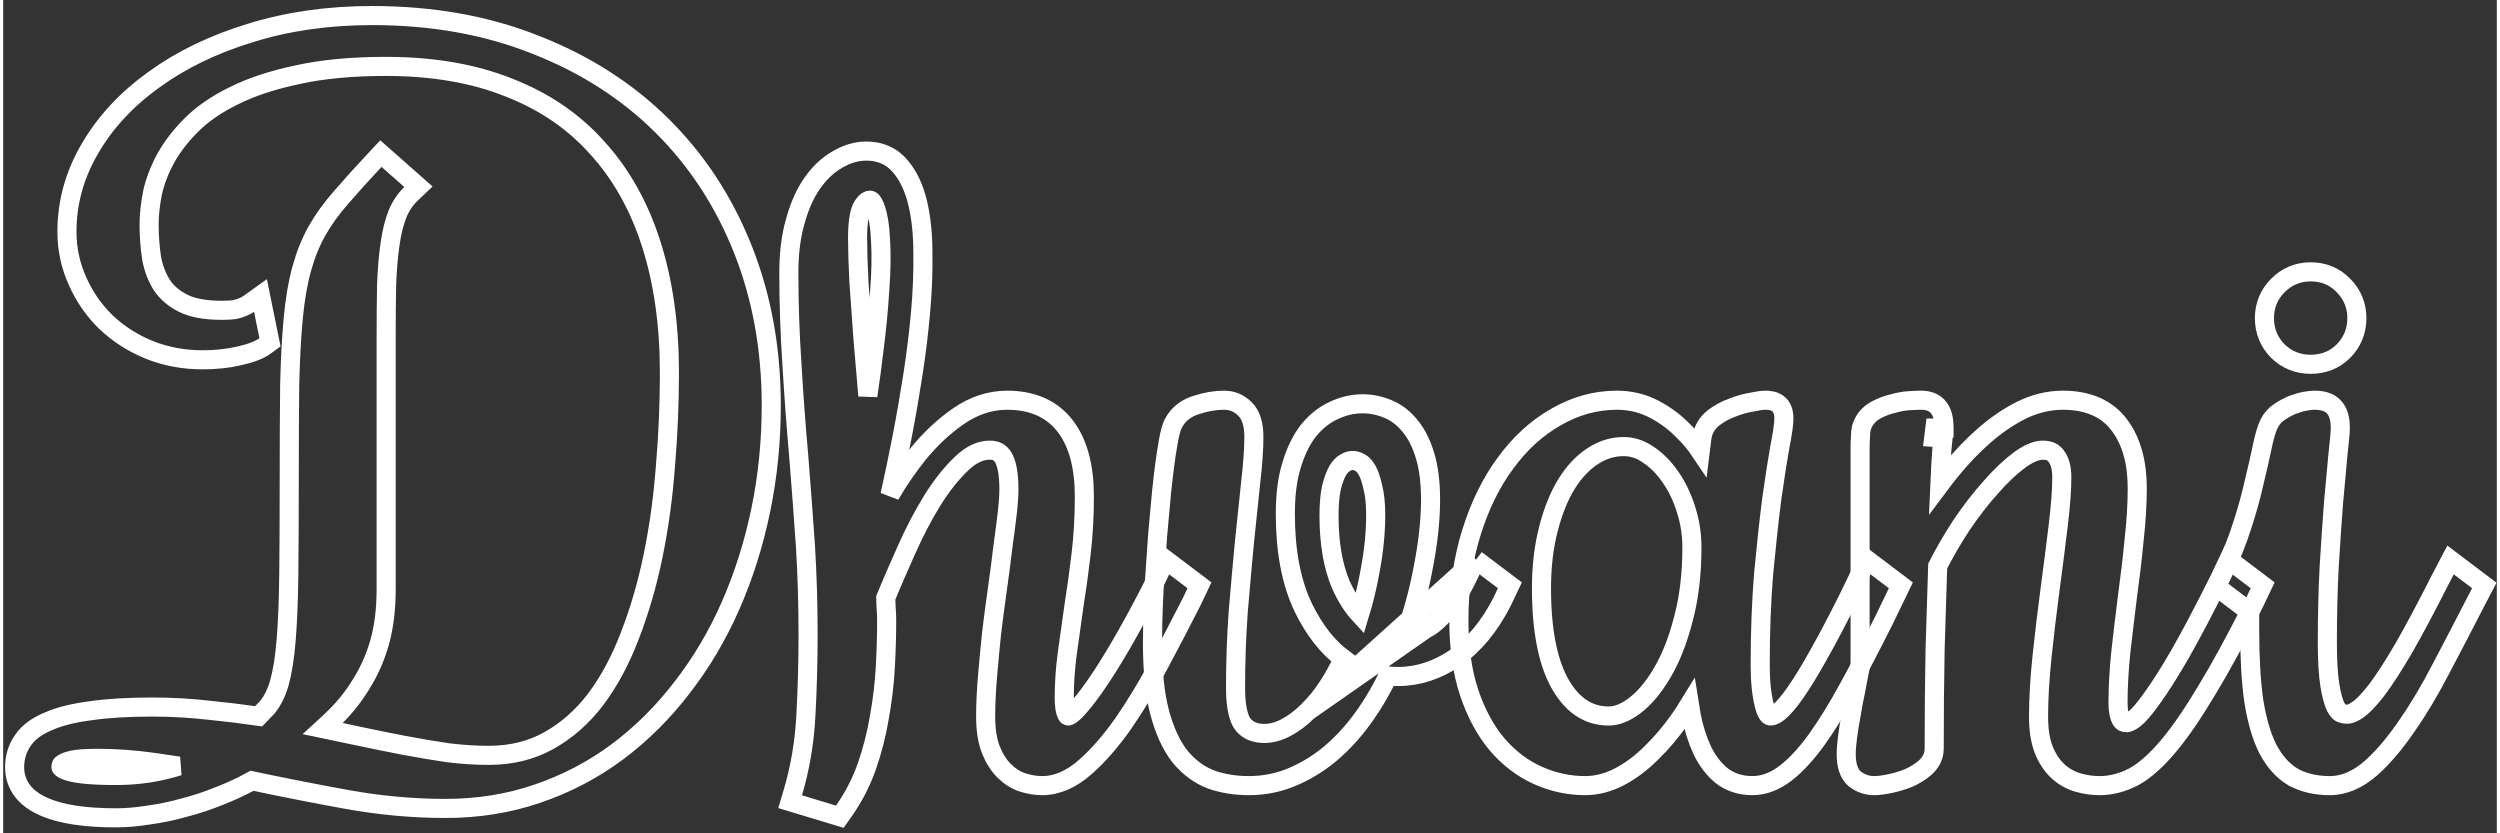 <svg width="150" height="50" viewBox="0 0 392 131" fill="none" xmlns="http://www.w3.org/2000/svg">
<rect x="0" y="0" width="392" height="131" fill="#333333" stroke="none"/>
<path d="M377.892 114.061C379.762 111.375 381.574 108.321 383.33 104.904C385.112 101.528 386.894 98.105 388.675 94.636C388.676 94.634 388.677 94.632 388.678 94.63L389.446 93.165L390.036 92.039L389.022 91.272L386.139 89.093L384.727 88.025L383.906 89.593L383.132 91.07L383.127 91.079L383.122 91.089C380.927 95.433 379.019 99.015 377.397 101.843C375.775 104.622 374.358 106.814 373.142 108.436C371.91 110.032 370.921 111.036 370.171 111.56C369.361 112.127 368.819 112.273 368.5 112.273C368.161 112.273 367.804 112.206 367.42 112.05C367.326 112 367.047 111.788 366.664 111.106C366.347 110.46 366.031 109.378 365.761 107.765C365.499 106.145 365.359 103.894 365.359 100.977C365.359 96.924 365.452 93.014 365.638 89.247C365.872 85.417 366.105 81.986 366.339 78.953C366.619 75.873 366.852 73.328 367.039 71.318C367.269 69.296 367.398 67.915 367.398 67.297C367.398 66.159 367.223 64.941 366.489 64.087C365.696 63.107 364.381 62.914 363.297 62.914C362.925 62.914 362.416 62.981 361.855 63.075L361.844 63.077L361.833 63.079C361.206 63.193 360.552 63.387 359.876 63.647L359.856 63.654L359.837 63.662C359.181 63.936 358.537 64.285 357.907 64.705C357.162 65.182 356.586 65.833 356.19 66.626L356.181 66.644L356.172 66.662C355.765 67.534 355.41 68.828 355.078 70.44C354.754 72.011 354.337 73.844 353.824 75.941L353.82 75.956L353.817 75.972C353.361 78.026 352.742 80.252 351.957 82.651L351.954 82.66L351.952 82.668C351.226 84.982 350.294 87.302 349.153 89.629L349.149 89.636L349.146 89.644L348.443 91.121L347.917 92.225L348.892 92.962L351.775 95.142L353.148 96.18V96.181V96.189V96.196V96.204V96.212V96.219V96.227V96.234V96.242V96.249V96.257V96.264V96.272V96.279V96.287V96.295V96.302V96.31V96.317V96.325V96.332V96.34V96.347V96.355V96.362V96.37V96.377V96.385V96.393V96.4V96.408V96.415V96.423V96.43V96.438V96.445V96.453V96.46V96.468V96.475V96.483V96.49V96.498V96.505V96.513V96.52V96.528V96.536V96.543V96.551V96.558V96.566V96.573V96.581V96.588V96.596V96.603V96.611V96.618V96.626V96.633V96.641V96.648V96.656V96.663V96.671V96.678V96.686V96.693V96.701V96.708V96.716V96.723V96.731V96.738V96.746V96.753V96.76V96.768V96.775V96.783V96.79V96.798V96.805V96.813V96.82V96.828V96.835V96.843V96.85V96.858V96.865V96.873V96.88V96.888V96.895V96.902V96.91V96.917V96.925V96.932V96.94V96.947V96.955V96.962V96.969V96.977V96.984V96.992V96.999V97.007V97.014V97.022V97.029V97.037V97.044V97.051V97.059V97.066V97.074V97.081V97.089V97.096V97.103V97.111V97.118V97.126V97.133V97.141V97.148V97.156V97.163V97.17V97.178V97.185V97.193V97.2V97.207V97.215V97.222V97.23V97.237V97.245V97.252V97.259V97.267V97.274V97.281V97.289V97.296V97.304V97.311V97.319V97.326V97.333V97.341V97.348V97.356V97.363V97.37V97.378V97.385V97.392V97.4V97.407V97.415V97.422V97.43V97.437V97.444V97.452V97.459V97.466V97.474V97.481V97.489V97.496V97.503V97.511V97.518V97.525V97.533V97.54V97.547V97.555V97.562V97.57V97.577V97.584V97.592V97.599V97.606V97.614V97.621V97.628V97.636V97.643V97.65V97.658V97.665V97.673V97.68V97.687V97.695V97.702V97.709V97.717V97.724V97.731V97.739V97.746V97.753V97.761V97.768V97.775V97.783V97.79V97.797V97.805V97.812V97.819V97.827V97.834V97.841V97.849V97.856V97.863V97.871V97.878V97.885V97.893V97.9V97.907V97.915V97.922V97.929V97.936V97.944V97.951V97.958V97.966V97.973V97.98V97.988V97.995V98.002V98.01V98.017V98.024V98.031V98.039V98.046V98.053V98.061V98.068V98.075V98.082V98.09V98.097V98.104V98.112V98.119V98.126V98.133V98.141V98.148V98.155V98.163V98.17V98.177V98.184V98.192V98.199V98.206V98.213V98.221V98.228V98.235V98.243V98.25V98.257V98.264V98.272V98.279V98.286V98.293V98.301V98.308V98.315V98.322V98.33V98.337V98.344V98.351V98.359V98.366V98.373V98.38V98.388V98.395V98.402V98.409V98.417V98.424V98.431V98.438V98.446V98.453V98.46V98.467V98.475V98.482V98.489V98.496V98.503V98.511V98.518V98.525V98.532V98.54V98.547V98.554V98.561V98.568V98.576V98.583V98.59V98.597V98.605V98.612V98.619V98.626V98.633V98.641V98.648V98.655V98.662V98.669V98.677V98.684V98.691V98.698V98.705V98.713V98.72V98.727V98.734V98.741V98.749V98.756V98.763V98.77V98.777V98.784V98.792V98.799V98.806V98.813V98.82V98.828V98.835V98.842V98.849V98.856V98.863V98.871V98.878V98.885V98.892V98.899V98.906V98.914V98.921V98.928V98.935V98.942V98.949V98.957V98.964V98.971V98.978V98.985V98.992V98.999V99.007V99.014V99.021V99.028V99.035V99.042V99.05V99.057V99.064V99.071V99.078C353.148 103.433 353.361 107.142 353.796 110.189L353.798 110.202L353.8 110.215C354.283 113.207 354.996 115.713 355.979 117.679L355.986 117.693L355.993 117.706C357.025 119.667 358.348 121.196 360.007 122.169L360.033 122.184L360.06 122.199C361.724 123.086 363.64 123.5 365.758 123.5C368.053 123.5 370.217 122.493 372.228 120.74L372.236 120.733L372.244 120.726C374.183 118.986 376.063 116.755 377.892 114.061ZM357.596 55.209L357.607 55.22L357.618 55.231C359.03 56.584 360.764 57.266 362.734 57.266C364.739 57.266 366.491 56.591 367.873 55.209C369.289 53.793 370 52.025 370 50C370 48.014 369.284 46.277 367.884 44.873C366.509 43.443 364.754 42.734 362.734 42.734C360.744 42.734 359.002 43.454 357.596 44.861C356.189 46.268 355.469 48.009 355.469 50C355.469 52.025 356.18 53.793 357.596 55.209Z" stroke="white" stroke-width="3"/>
<path d="M306.165 73.944C305.577 74.666 305.003 75.401 304.445 76.147C304.537 74.028 304.637 72.27 304.744 70.871C304.861 69.66 304.948 68.772 305.006 68.205C305.035 67.918 305.056 67.721 305.07 67.606C305.075 67.556 305.078 67.538 305.078 67.538C305.078 67.538 305.078 67.54 305.077 67.543L305.077 67.544C305.076 67.549 305.072 67.575 305.064 67.61C305.061 67.626 305.051 67.668 305.036 67.72C305.028 67.746 305.013 67.793 304.99 67.85C304.973 67.891 304.921 68.017 304.821 68.157C304.82 68.159 304.819 68.16 304.818 68.161C304.771 68.228 304.394 68.763 303.643 68.785C303.573 68.787 303.505 68.784 303.441 68.778C303.531 67.87 303.583 67.377 303.597 67.297H303.602H305.102L305.102 67.296C305.102 67.293 305.102 67.289 305.102 67.283C305.1 66.178 304.953 65.008 304.327 64.169C303.631 63.17 302.478 62.914 301.492 62.914C301.024 62.914 300.402 62.94 299.641 62.987C298.781 63.041 297.91 63.2 297.03 63.456C296.125 63.672 295.267 63.995 294.458 64.427C293.503 64.936 292.758 65.681 292.324 66.67C292.055 67.234 291.982 67.889 291.977 68.494C291.928 69.069 291.906 69.825 291.906 70.742V104.971C291.681 106.06 291.456 107.232 291.232 108.487C290.949 109.763 290.712 111.018 290.522 112.252C290.285 113.485 290.095 114.652 289.951 115.755C289.805 116.823 289.727 117.761 289.727 118.555C289.727 120.061 290.012 121.718 291.287 122.6C292.133 123.186 293.084 123.5 294.109 123.5C294.819 123.5 295.66 123.384 296.598 123.187C297.568 122.982 298.514 122.701 299.434 122.343L299.467 122.33L299.5 122.316C300.454 121.892 301.306 121.375 302.039 120.754L302.039 120.754L302.046 120.748C302.952 119.972 303.555 118.951 303.555 117.711C303.555 112.191 303.601 107 303.695 102.138C303.832 97.397 303.968 93.012 304.105 88.982C305.168 86.885 306.401 84.761 307.805 82.61C309.316 80.368 310.865 78.364 312.452 76.596L312.459 76.589L312.465 76.582C314.048 74.772 315.584 73.331 317.068 72.238C318.578 71.161 319.746 70.766 320.617 70.766C321.707 70.766 322.334 71.126 322.761 71.739L322.77 71.752L322.779 71.765C323.286 72.462 323.617 73.502 323.617 75.031C323.617 76.916 323.437 79.404 323.065 82.516C322.691 85.603 322.27 88.901 321.802 92.411C321.332 95.94 320.908 99.468 320.532 102.997C320.153 106.553 319.961 109.771 319.961 112.648C319.961 114.634 320.207 116.38 320.764 117.828L320.768 117.837L320.771 117.846C321.303 119.176 322.024 120.312 322.966 121.196C323.89 122.061 324.967 122.673 326.182 123.02C327.295 123.338 328.418 123.5 329.547 123.5C331.361 123.5 333.142 123.031 334.874 122.138L334.89 122.13L334.906 122.122C336.681 121.153 338.485 119.523 340.326 117.343C342.178 115.149 344.193 112.217 346.37 108.572C348.602 104.915 351.129 100.26 353.951 94.616L353.957 94.603L353.964 94.59L354.667 93.114L355.192 92.01L354.217 91.272L351.334 89.093L349.867 87.983L349.075 89.644L348.378 91.108C345.998 95.868 343.952 99.75 342.238 102.761C340.517 105.737 339.048 108.052 337.827 109.725L337.819 109.736L337.812 109.747C336.615 111.45 335.689 112.493 335.029 113.008C334.342 113.532 333.963 113.609 333.836 113.609C333.359 113.609 333.137 113.462 332.948 113.158C332.686 112.735 332.453 111.909 332.453 110.469C332.453 108.139 332.59 105.567 332.867 102.751C333.193 99.858 333.544 96.917 333.917 93.93C334.34 90.871 334.694 87.881 334.976 84.96C335.308 81.968 335.477 79.243 335.477 76.789C335.477 72.793 334.615 69.443 332.723 66.899C330.727 64.166 327.633 62.914 323.781 62.914C321.565 62.914 319.396 63.444 317.288 64.472L317.281 64.475L317.274 64.479C315.274 65.479 313.342 66.795 311.477 68.414C309.625 70.023 307.854 71.868 306.165 73.944Z" stroke="white" stroke-width="3"/>
<path d="M266.783 70.91C266.023 69.774 265.125 68.708 264.092 67.713C262.807 66.381 261.301 65.263 259.585 64.354C257.766 63.391 255.789 62.914 253.68 62.914C250.309 62.914 247.1 63.811 244.073 65.575C241.057 67.285 238.422 69.709 236.159 72.806C233.888 75.869 232.109 79.517 230.802 83.725C229.485 87.921 228.836 92.528 228.836 97.531C228.836 101.822 229.366 105.621 230.46 108.904L230.462 108.911C231.54 112.095 232.981 114.8 234.811 116.986L234.817 116.994L234.824 117.002C236.688 119.168 238.831 120.81 241.255 121.893C243.645 122.961 246.127 123.5 248.688 123.5C250.557 123.5 252.389 123.003 254.171 122.06C255.91 121.139 257.549 119.899 259.091 118.358C260.663 116.835 262.149 115.078 263.553 113.093L263.558 113.086L263.562 113.079C264.081 112.328 264.583 111.557 265.068 110.767C265.155 111.332 265.25 111.888 265.355 112.437L265.356 112.444C265.75 114.465 266.323 116.296 267.087 117.926L267.091 117.934L267.095 117.942C267.873 119.551 268.865 120.887 270.097 121.895L270.11 121.906L270.122 121.916C271.498 122.992 273.148 123.5 274.984 123.5C276.849 123.5 278.617 122.772 280.262 121.499L280.267 121.495C281.914 120.208 283.533 118.425 285.133 116.195C286.724 113.976 288.373 111.297 290.081 108.167C291.826 105.006 293.687 101.449 295.662 97.499L295.666 97.49L295.671 97.481L297.78 93.122L298.316 92.014L297.334 91.272L294.452 89.093L292.993 87.99L292.197 89.636L290.091 93.986C288.319 97.53 286.739 100.527 285.351 102.98L285.351 102.98L285.346 102.988C284.001 105.401 282.809 107.346 281.769 108.838C280.723 110.339 279.853 111.337 279.16 111.915C278.512 112.448 278.091 112.555 277.867 112.555C277.73 112.555 277.631 112.525 277.489 112.367C277.304 112.161 277.063 111.734 276.859 110.94C276.432 109.272 276.203 107.156 276.203 104.562C276.203 99.256 276.389 94.403 276.76 90.001C277.18 85.566 277.599 81.722 278.018 78.466C278.484 75.157 278.902 72.466 279.271 70.384C279.686 68.263 279.93 66.693 279.93 65.82C279.93 65.467 279.901 65.1 279.815 64.753C279.73 64.415 279.564 63.989 279.209 63.635C278.855 63.28 278.428 63.114 278.09 63.029C277.743 62.942 277.377 62.914 277.023 62.914C276.483 62.914 275.726 63.037 274.853 63.22C273.861 63.38 272.862 63.664 271.856 64.064C270.779 64.445 269.783 64.986 268.87 65.683L268.853 65.697L268.835 65.711C267.808 66.546 267.167 67.641 267.025 68.953L266.783 70.91ZM264.552 80.118L264.552 80.118L264.555 80.127C265.165 82.043 265.469 83.999 265.469 86C265.469 90.254 265.011 94.033 264.114 97.351L264.112 97.36L264.11 97.369C263.246 100.734 262.122 103.546 260.758 105.833L260.754 105.841C259.422 108.106 257.974 109.792 256.433 110.958C254.923 112.09 253.592 112.555 252.414 112.555C249.381 112.555 246.897 111.092 244.912 107.8C242.91 104.432 241.82 99.38 241.82 92.469C241.82 89.059 242.184 85.976 242.898 83.211L242.899 83.205C243.621 80.364 244.577 78.006 245.745 76.101C246.963 74.144 248.34 72.702 249.855 71.719L249.855 71.719L249.863 71.714C251.415 70.693 253.029 70.203 254.734 70.203C256.054 70.203 257.311 70.593 258.534 71.422L258.543 71.428L258.552 71.434C259.872 72.3 261.049 73.468 262.075 74.966L262.081 74.974L262.087 74.982C263.111 76.432 263.936 78.138 264.552 80.118Z" stroke="white" stroke-width="3"/>
<path d="M205.098 111.789L205.108 111.779C206.278 110.652 207.377 109.294 208.4 107.692C209.224 106.403 209.979 105.023 210.664 103.552C208.184 101.715 206.125 99.054 204.452 95.664L204.449 95.657L204.449 95.657C202.491 91.641 201.555 86.664 201.555 80.797C201.555 77.843 201.868 75.271 202.534 73.116C203.181 70.978 204.049 69.16 205.175 67.712L205.186 67.698L205.197 67.685C206.345 66.276 207.667 65.204 209.174 64.529C210.622 63.836 212.126 63.477 213.672 63.477C215.05 63.477 216.394 63.753 217.694 64.295C219.08 64.873 220.261 65.814 221.242 67.063C222.243 68.291 222.996 69.866 223.547 71.721C224.117 73.637 224.383 75.924 224.383 78.547C224.383 81.854 223.97 85.539 223.16 89.592C222.515 92.977 221.599 96.358 220.415 99.734C222.372 99.601 224.005 98.894 225.38 97.625L205.098 111.789ZM205.098 111.789L205.088 111.799M205.098 111.789L205.088 111.799M205.088 111.799C203.965 112.922 202.798 113.786 201.592 114.41C200.41 115.021 199.309 115.297 198.273 115.297C196.762 115.297 195.725 114.825 194.977 113.986C194.273 113.15 193.727 111.357 193.727 108.148C193.727 104.108 193.866 100.139 194.144 96.241C194.471 92.315 194.798 88.648 195.125 85.238C195.499 81.775 195.827 78.637 196.109 75.826C196.439 72.988 196.609 70.609 196.609 68.703C196.609 66.974 196.285 65.304 195.167 64.249C194.286 63.377 193.188 62.914 191.945 62.914C190.559 62.914 189.146 63.153 187.712 63.612C186.105 64.076 184.822 64.989 184.038 66.404C183.816 66.775 183.66 67.233 183.539 67.669C183.405 68.152 183.278 68.74 183.157 69.419C182.915 70.725 182.677 72.349 182.441 74.285C182.204 76.18 181.992 78.282 181.803 80.589C181.568 82.899 181.379 85.254 181.238 87.655C181.049 90.059 180.908 92.441 180.814 94.799C180.719 97.112 180.672 99.218 180.672 101.117C180.672 105.406 181.028 109.013 181.774 111.899L181.776 111.905C182.512 114.701 183.542 117.034 184.918 118.833L184.933 118.853L184.948 118.872C186.358 120.595 188.022 121.848 189.946 122.562L189.964 122.569L189.982 122.575C191.795 123.197 193.743 123.5 195.812 123.5C198.361 123.5 200.774 122.989 203.037 121.962C205.287 120.961 207.338 119.635 209.186 117.987L209.188 117.985C211.064 116.307 212.759 114.364 214.274 112.163C215.558 110.3 216.699 108.333 217.698 106.262C217.713 106.263 217.727 106.265 217.741 106.266L217.741 106.266L217.755 106.267C218.306 106.317 218.821 106.344 219.297 106.344C222.447 106.344 225.455 105.341 228.295 103.413L228.3 103.41C231.226 101.408 233.649 98.45 235.608 94.63L235.618 94.61L235.628 94.59L236.331 93.114L236.857 92.01L235.881 91.272L232.998 89.093L231.531 87.983M205.088 111.799L231.531 87.983M231.531 87.983L230.739 89.644M231.531 87.983L230.739 89.644M230.739 89.644L230.043 91.108M230.739 89.644L230.043 91.108M230.043 91.108C228.651 93.888 227.089 96.044 225.38 97.625L230.043 91.108ZM214.87 89.796L214.869 89.805L214.867 89.814C214.454 92.123 213.911 94.378 213.238 96.58C212.141 95.392 211.144 93.835 210.266 91.87C209.058 89.015 208.422 85.435 208.422 81.078C208.422 79.283 208.556 77.809 208.805 76.636C209.107 75.435 209.454 74.545 209.816 73.921C210.236 73.278 210.622 72.936 210.938 72.766L210.976 72.746L211.013 72.723C211.408 72.48 211.771 72.383 212.125 72.383C212.454 72.383 212.821 72.469 213.242 72.696L213.262 72.707L213.282 72.717C213.62 72.885 213.988 73.211 214.348 73.823C214.707 74.434 215.038 75.321 215.299 76.541L215.306 76.572L215.314 76.603C215.599 77.705 215.758 79.14 215.758 80.938C215.758 83.739 215.464 86.691 214.87 89.796Z" stroke="white" stroke-width="3"/>
<path d="M138.67 104.927L138.67 104.925C138.812 102.323 138.883 99.859 138.883 97.531C138.883 96.973 138.858 96.351 138.809 95.67C138.771 95.099 138.749 94.529 138.744 93.958C139.693 91.661 140.774 89.167 141.985 86.475L141.985 86.475L141.989 86.466C143.229 83.665 144.58 81.078 146.041 78.704C147.534 76.306 149.096 74.351 150.718 72.816C152.253 71.364 153.707 70.766 155.102 70.766C156.111 70.766 156.738 71.13 157.199 71.88C157.725 72.734 158.102 74.331 158.102 76.93C158.102 77.88 158.014 79.152 157.83 80.764C157.644 82.344 157.412 84.138 157.132 86.144L157.129 86.161L157.127 86.178C156.895 88.179 156.615 90.323 156.289 92.608C155.959 94.916 155.653 97.248 155.37 99.603L155.368 99.616L155.367 99.629C155.132 101.934 154.92 104.192 154.732 106.404C154.541 108.642 154.445 110.724 154.445 112.648C154.445 114.634 154.691 116.38 155.248 117.828L155.252 117.837L155.256 117.846C155.78 119.158 156.466 120.282 157.346 121.162C158.194 122.01 159.163 122.638 160.252 123.001L160.264 123.005L160.275 123.008C161.296 123.331 162.316 123.5 163.328 123.5C165.72 123.5 167.98 122.443 170.083 120.596L170.085 120.594C172.161 118.765 174.16 116.467 176.087 113.721L176.094 113.711C178.005 110.94 179.862 107.868 181.666 104.497C183.452 101.159 185.169 97.868 186.814 94.624L186.823 94.607L186.831 94.59L187.534 93.114L188.06 92.01L187.084 91.272L184.202 89.093L182.734 87.983L181.943 89.644L181.246 91.108C179.805 93.989 178.341 96.753 176.856 99.398C175.37 102.046 173.958 104.382 172.623 106.409C171.287 108.436 170.088 110.036 169.027 111.23L169.025 111.233C168.531 111.791 168.131 112.15 167.825 112.36C167.595 112.517 167.478 112.549 167.457 112.554C167.368 112.552 167.346 112.533 167.346 112.532C167.337 112.527 167.269 112.48 167.179 112.303C166.977 111.905 166.797 111.117 166.797 109.766C166.797 107.444 166.956 105.097 167.276 102.724C167.603 100.295 167.953 97.796 168.327 95.227C168.751 92.583 169.129 89.846 169.459 87.018C169.794 84.143 169.961 81.155 169.961 78.055C169.961 73.476 169.04 69.728 166.983 67.022C164.862 64.231 161.726 62.914 157.844 62.914C155.118 62.914 152.55 63.775 150.17 65.431C147.936 66.97 145.868 68.895 143.963 71.191L143.957 71.198L143.951 71.205C142.299 73.249 140.786 75.446 139.412 77.795C139.435 77.683 139.459 77.57 139.482 77.457C140.094 74.725 140.705 71.785 141.316 68.637C141.929 65.477 142.495 62.224 143.014 58.878C143.534 55.519 143.936 52.229 144.221 49.007C144.506 45.778 144.625 42.706 144.578 39.792C144.577 36.852 144.312 34.227 143.764 31.932C143.212 29.626 142.335 27.682 141.066 26.188C139.723 24.547 137.875 23.75 135.695 23.75C134.126 23.75 132.605 24.216 131.152 25.074C129.658 25.908 128.357 27.153 127.23 28.741C126.076 30.367 125.193 32.36 124.55 34.68C123.846 37.051 123.508 39.775 123.508 42.828C123.508 47.734 123.673 52.594 124.003 57.408C124.285 62.199 124.637 66.968 125.06 71.712C125.434 76.39 125.785 81.068 126.113 85.746C126.392 90.401 126.531 95.056 126.531 99.711C126.531 103.996 126.415 108.282 126.182 112.567C125.954 116.768 125.269 120.776 124.133 124.596L123.707 126.027L125.136 126.459L130.48 128.076L131.516 128.39L132.14 127.505C133.673 125.329 134.885 122.98 135.774 120.46L135.777 120.452C136.647 117.939 137.3 115.376 137.736 112.765C138.214 110.132 138.526 107.519 138.67 104.927ZM136.88 55.079L136.879 55.089L136.877 55.098C136.599 57.469 136.28 59.84 135.923 62.212C135.666 59.062 135.409 56.029 135.151 53.113C134.918 49.937 134.708 46.995 134.521 44.285C134.381 41.541 134.312 39.229 134.312 37.344C134.312 34.603 134.68 33.078 135.124 32.398C135.683 31.54 136.077 31.461 136.258 31.461C136.335 31.461 136.401 31.473 136.515 31.583C136.664 31.727 136.88 32.038 137.094 32.642L137.097 32.65L137.099 32.657C137.54 33.858 137.832 35.56 137.923 37.826L137.924 37.84L137.925 37.855C138.06 40.114 138.016 42.739 137.786 45.736L137.785 45.748L137.784 45.759C137.599 48.77 137.298 51.877 136.88 55.079Z" stroke="white" stroke-width="3"/>
<path d="M96.512 118.212L96.515 118.21C100.331 115.36 103.732 111.982 106.718 108.081C109.749 104.183 112.295 99.882 114.358 95.181C116.418 90.486 117.996 85.487 119.094 80.187C120.194 74.879 120.742 69.386 120.742 63.711C120.742 54.869 119.26 46.686 116.277 39.18C113.298 31.685 109.061 25.204 103.564 19.755C98.065 14.304 91.444 10.072 83.724 7.05C76.023 3.971 67.442 2.445 58 2.445C51.119 2.445 44.734 3.353 38.855 5.184C33.053 6.958 28.001 9.392 23.724 12.502C19.45 15.563 16.089 19.159 13.675 23.296C11.248 27.407 10.023 31.793 10.023 36.43C10.023 39.167 10.582 41.767 11.701 44.215C12.764 46.64 14.257 48.788 16.172 50.653L16.18 50.66L16.187 50.667C18.109 52.488 20.354 53.922 22.905 54.973L22.905 54.973L22.915 54.977C25.543 56.038 28.36 56.562 31.352 56.562C33.369 56.562 35.262 56.366 37.025 55.963C38.753 55.579 40.203 55.081 41.168 54.374L41.943 53.806L41.751 52.865L40.907 48.717L40.447 46.451L38.566 47.795C38.356 47.945 38.069 48.102 37.685 48.256L37.659 48.266L37.633 48.278C37.334 48.411 36.933 48.544 36.413 48.666C35.913 48.739 35.24 48.781 34.375 48.781C31.691 48.781 29.698 48.375 28.296 47.674C26.82 46.936 25.721 45.981 24.945 44.823C24.174 43.602 23.635 42.203 23.338 40.609C23.071 38.865 22.938 37.097 22.938 35.305C22.938 33.831 23.111 32.177 23.469 30.336C23.858 28.57 24.53 26.786 25.498 24.98C26.498 23.156 27.859 21.372 29.6 19.631C31.288 17.943 33.487 16.415 36.232 15.065L36.232 15.065L36.241 15.06C39.006 13.678 42.347 12.566 46.284 11.742L46.292 11.74L46.3 11.738C50.198 10.877 54.819 10.438 60.18 10.438C67.577 10.438 74.013 11.563 79.519 13.775L79.526 13.777L79.533 13.78C85.094 15.95 89.697 19.101 93.372 23.225L93.378 23.231L93.384 23.237C97.113 27.326 99.942 32.334 101.853 38.294C103.766 44.26 104.734 51.039 104.734 58.648C104.734 63.48 104.525 68.36 104.107 73.287L104.107 73.287L104.106 73.301C103.735 78.211 103.087 82.905 102.164 87.385C101.242 91.857 100.022 96.041 98.508 99.942L98.504 99.95C97.048 103.774 95.261 107.092 93.153 109.918C91.067 112.669 88.62 114.824 85.811 116.404C83.061 117.951 79.898 118.742 76.281 118.742C74.292 118.742 72.179 118.607 69.942 118.334C67.72 118.009 65.38 117.615 62.921 117.151C60.496 116.685 57.976 116.172 55.361 115.611C53.688 115.253 51.987 114.895 50.258 114.536C50.977 113.884 51.685 113.21 52.381 112.514C53.873 111.022 55.187 109.336 56.323 107.461C57.527 105.552 58.469 103.41 59.159 101.045L59.161 101.037C59.864 98.575 60.203 95.759 60.203 92.609V53.023C60.203 49.943 60.226 47.192 60.273 44.769C60.365 42.33 60.549 40.187 60.82 38.334L60.821 38.329C61.089 36.45 61.485 34.888 61.99 33.623C62.527 32.346 63.234 31.308 64.098 30.483L65.28 29.355L64.055 28.274L60.469 25.11L59.376 24.145L58.381 25.21C56.358 27.373 54.612 29.308 53.144 31.013C51.631 32.722 50.352 34.491 49.313 36.322L49.313 36.322L49.306 36.334C48.305 38.136 47.512 40.124 46.921 42.289C46.328 44.414 45.895 46.966 45.608 49.926C45.323 52.88 45.134 56.411 45.039 60.512L45.039 60.521L45.039 60.529C44.992 64.568 44.969 69.45 44.969 75.172C44.969 81.075 44.945 86.108 44.898 90.272C44.852 94.376 44.712 97.83 44.482 100.643C44.252 103.447 43.888 105.685 43.409 107.385C42.946 108.984 42.294 110.249 41.484 111.224L40.159 112.599C37.577 112.224 34.975 111.907 32.354 111.649C29.44 111.315 26.481 111.148 23.477 111.148C19.645 111.148 16.407 111.337 13.78 111.725C11.137 112.062 8.906 112.601 7.138 113.378C5.405 114.094 3.997 115.059 3.117 116.366C2.233 117.613 1.797 119.039 1.797 120.594C1.797 121.982 2.205 123.251 3.039 124.338C3.857 125.402 5.022 126.211 6.421 126.819C9.143 128.022 12.952 128.562 17.711 128.562C19.341 128.562 21.055 128.415 22.851 128.125C24.695 127.881 26.557 127.494 28.437 126.964C30.324 126.479 32.207 125.851 34.085 125.081C35.803 124.42 37.48 123.64 39.114 122.741C44.011 123.778 48.951 124.749 53.935 125.655C59.176 126.609 64.376 127.086 69.531 127.086C74.652 127.086 79.481 126.313 84.008 124.756C88.558 123.206 92.728 121.025 96.512 118.212ZM10.481 119.588L10.492 119.585L10.504 119.582C11.093 119.425 11.763 119.321 12.521 119.279C13.34 119.233 14.109 119.211 14.828 119.211C17.662 119.211 20.569 119.417 23.552 119.83C24.891 120.015 26.235 120.214 27.584 120.427C26.865 120.653 26.131 120.855 25.381 121.032L25.375 121.034C22.968 121.613 20.415 121.906 17.711 121.906C14.064 121.906 11.658 121.667 10.341 121.268C9.676 121.066 9.332 120.857 9.175 120.714C9.105 120.651 9.089 120.615 9.088 120.613C9.087 120.613 9.087 120.612 9.087 120.612C9.087 120.612 9.087 120.61 9.087 120.608C9.086 120.606 9.086 120.604 9.086 120.601C9.086 120.599 9.086 120.596 9.086 120.594C9.086 120.26 9.176 120.188 9.226 120.148L9.226 120.148C9.485 119.941 9.882 119.738 10.481 119.588Z" stroke="white" stroke-width="3"/>
</svg>
